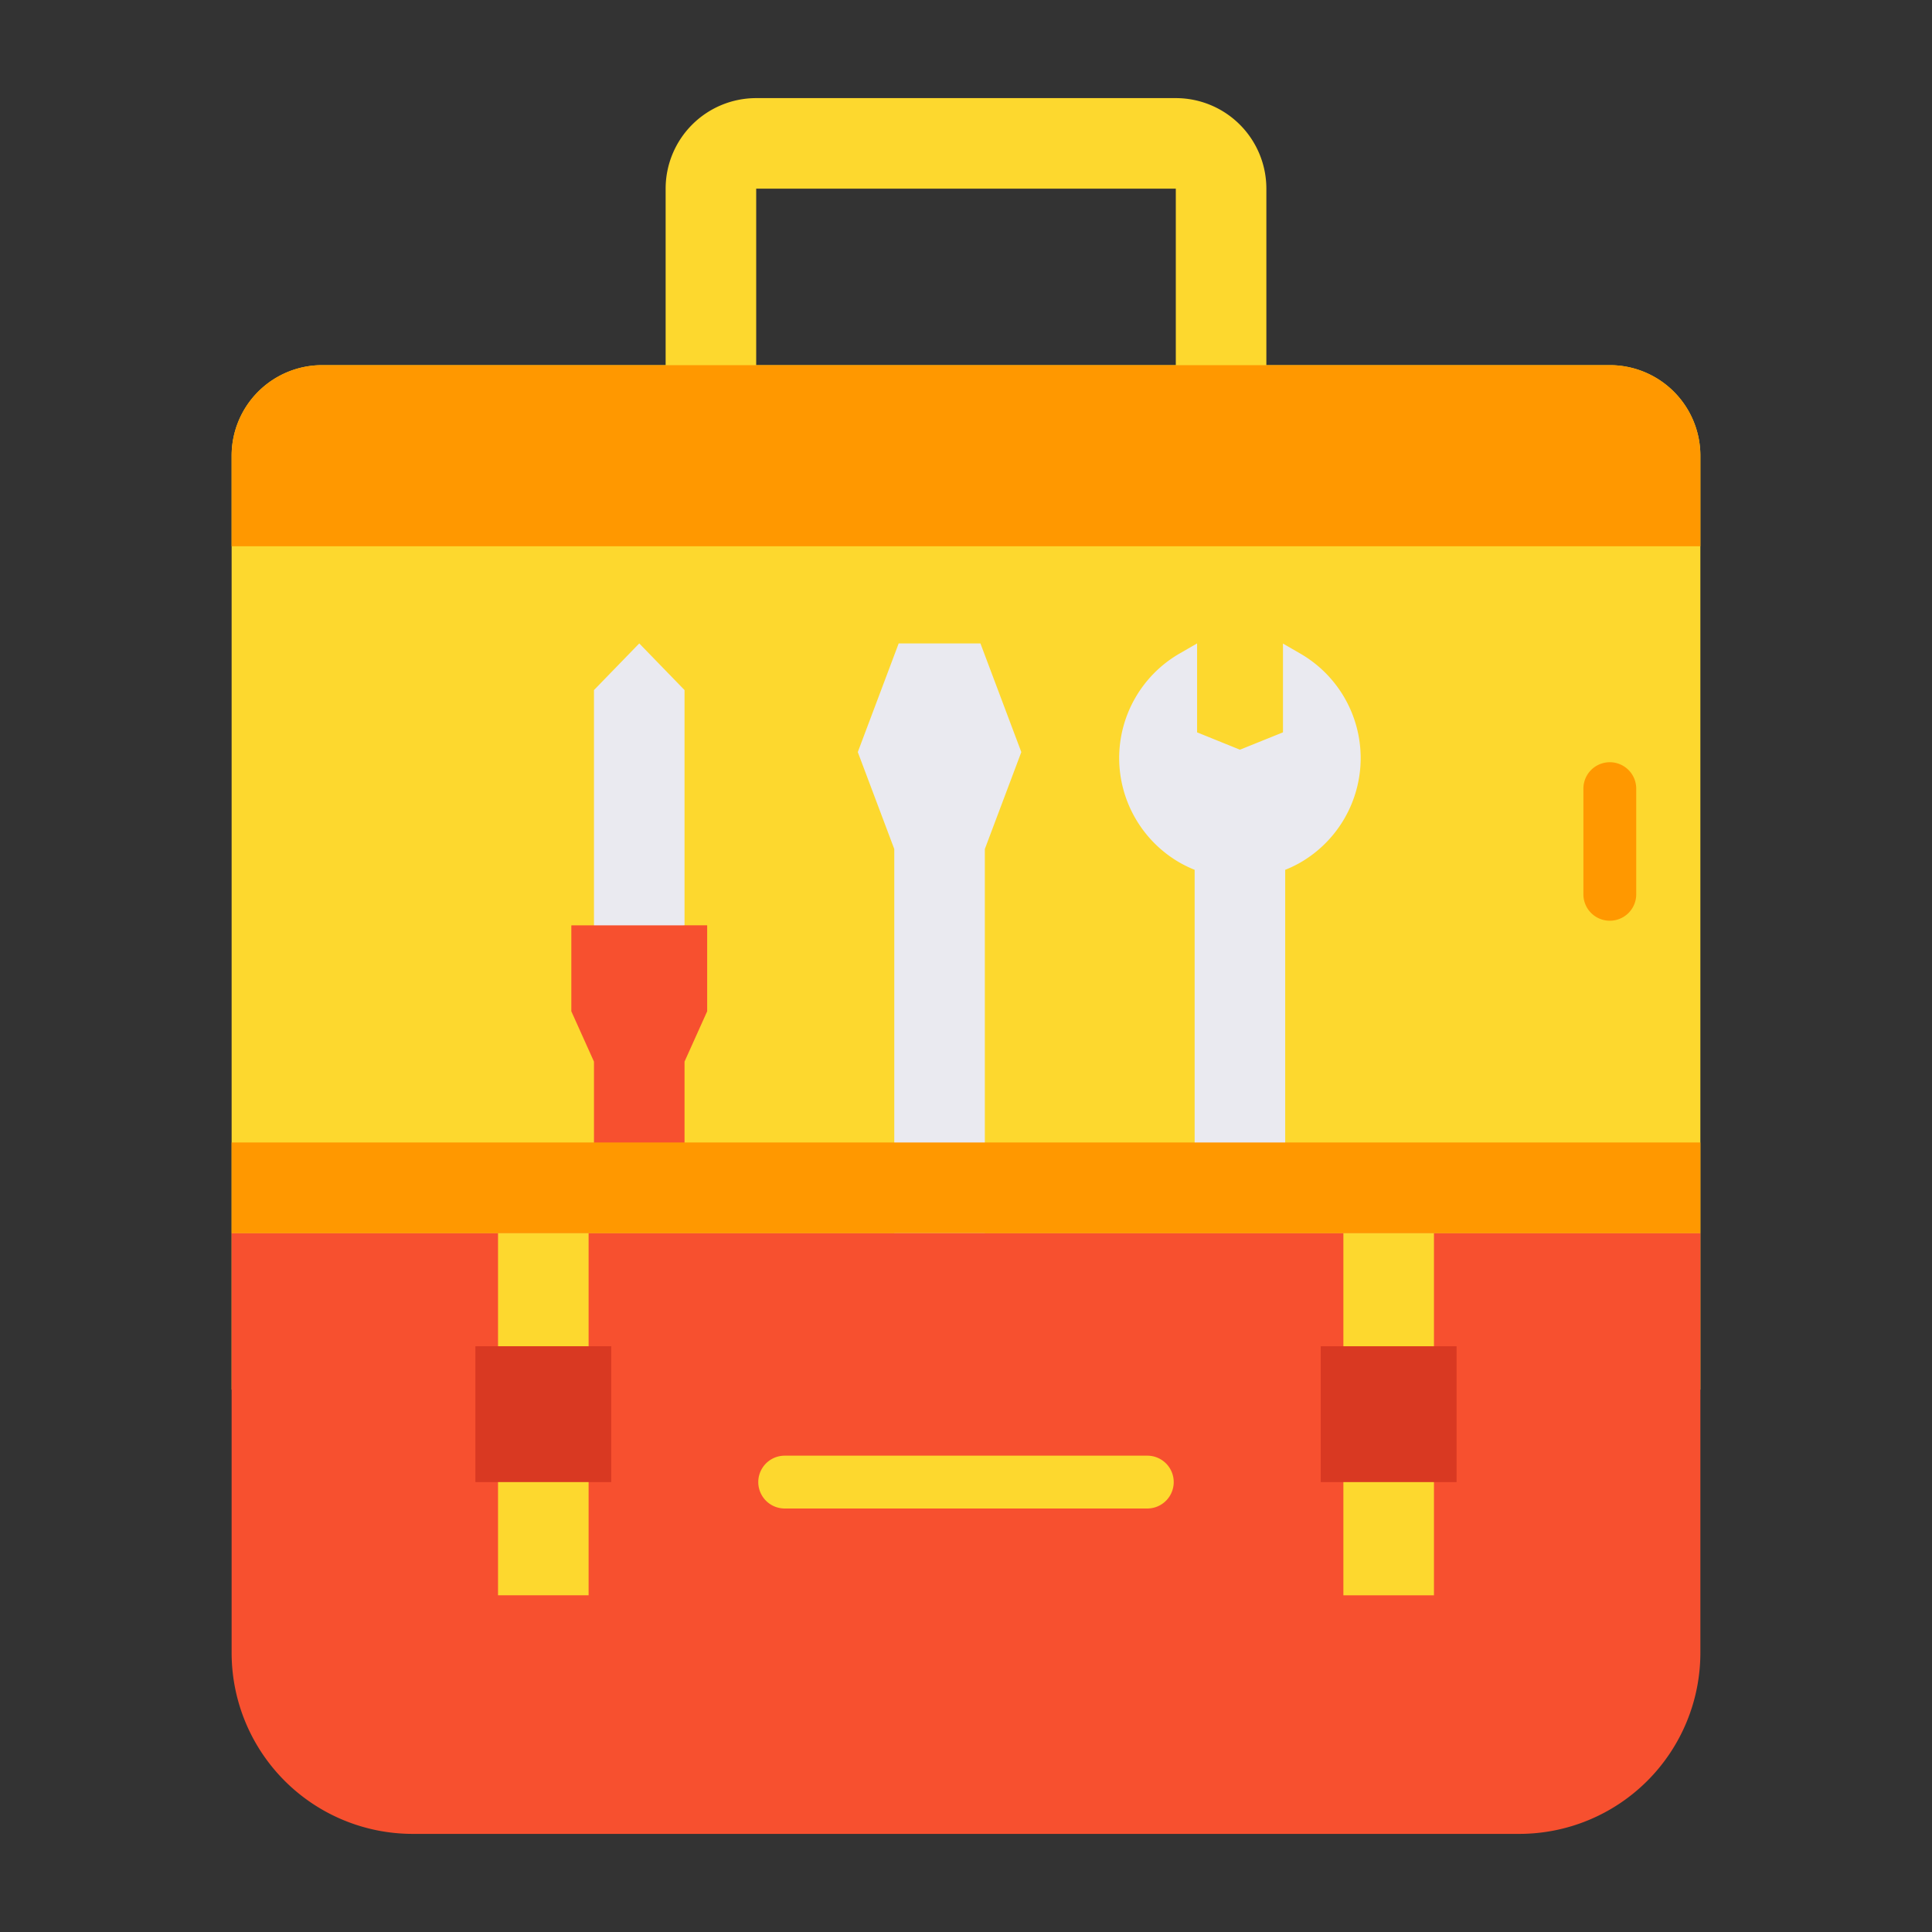 <svg height="512" viewBox="0 0 128 128" width="512" xmlns="http://www.w3.org/2000/svg"><rect x="0" y="0" width="128" height="128" fill="#333333" stroke="none"/><g><path d="m77.9 6.5h-27.8a6 6 0 0 0 -6 6v26.17h39.8v-26.17a6 6 0 0 0 -6-6zm0 26.17h-27.8v-20.17h27.8z" fill="#fdd82e"/><path d="m106.654 24.192h-85.308a6 6 0 0 0 -6 6v61.875h97.308v-61.875a6 6 0 0 0 -6-6z" fill="#fdd82e"/><path d="m106.654 61a1.749 1.749 0 0 1 -1.75-1.75v-7a1.75 1.75 0 0 1 3.5 0v7a1.749 1.749 0 0 1 -1.75 1.75z" fill="#ff9800"/><g fill="#eaeaf0"><path d="m67.665 49.827-2.709-7.199h-5.416l-2.709 7.199 2.417 6.423v25.442h6v-25.442z"/><path d="m86.146 43.3-1.146-.662v5.882l-2.85 1.15-2.84-1.15v-5.892l-1.162.671a8 8 0 0 0 -4 6.925 8.01 8.01 0 0 0 4 6.921 8.253 8.253 0 0 0 1 .483v22.422h6v-22.422a8.059 8.059 0 0 0 1-.48 8 8 0 0 0 4-6.921 8 8 0 0 0 -4.002-6.927z"/><path d="m42.352 42.628-3 3.091v18.281h6v-18.281z"/></g><path d="m46.852 61.305-9 .001v5.696l1.5 3.333v10.251h6v-10.251l1.5-3.333z" fill="#f7502f"/><path d="m15.346 81.692h97.308a0 0 0 0 1 0 0v27.808a12 12 0 0 1 -12 12h-73.308a12 12 0 0 1 -12-12v-27.808a0 0 0 0 1 0 0z" fill="#f7502f"/><path d="m76.012 99.942h-24.024a1.75 1.75 0 0 1 0-3.5h24.024a1.75 1.75 0 0 1 0 3.5z" fill="#fdd82e"/><path d="m32.996 81.692h6v24h-6z" fill="#fdd82e"/><path d="m31.496 89.192h9v9h-9z" fill="#d93922"/><path d="m89.004 81.692h6v24h-6z" fill="#fdd82e" transform="matrix(-1 0 0 -1 184.007 187.385)"/><path d="m87.504 89.192h9v9h-9z" fill="#d93922" transform="matrix(-1 0 0 -1 184.007 187.385)"/><path d="m15.346 75.692h97.308v6h-97.308z" fill="#ff9800"/><path d="m21.346 24.192h85.308a6 6 0 0 1 6 6v6a0 0 0 0 1 0 0h-97.308a0 0 0 0 1 0 0v-6a6 6 0 0 1 6-6z" fill="#ff9800"/></g></svg>